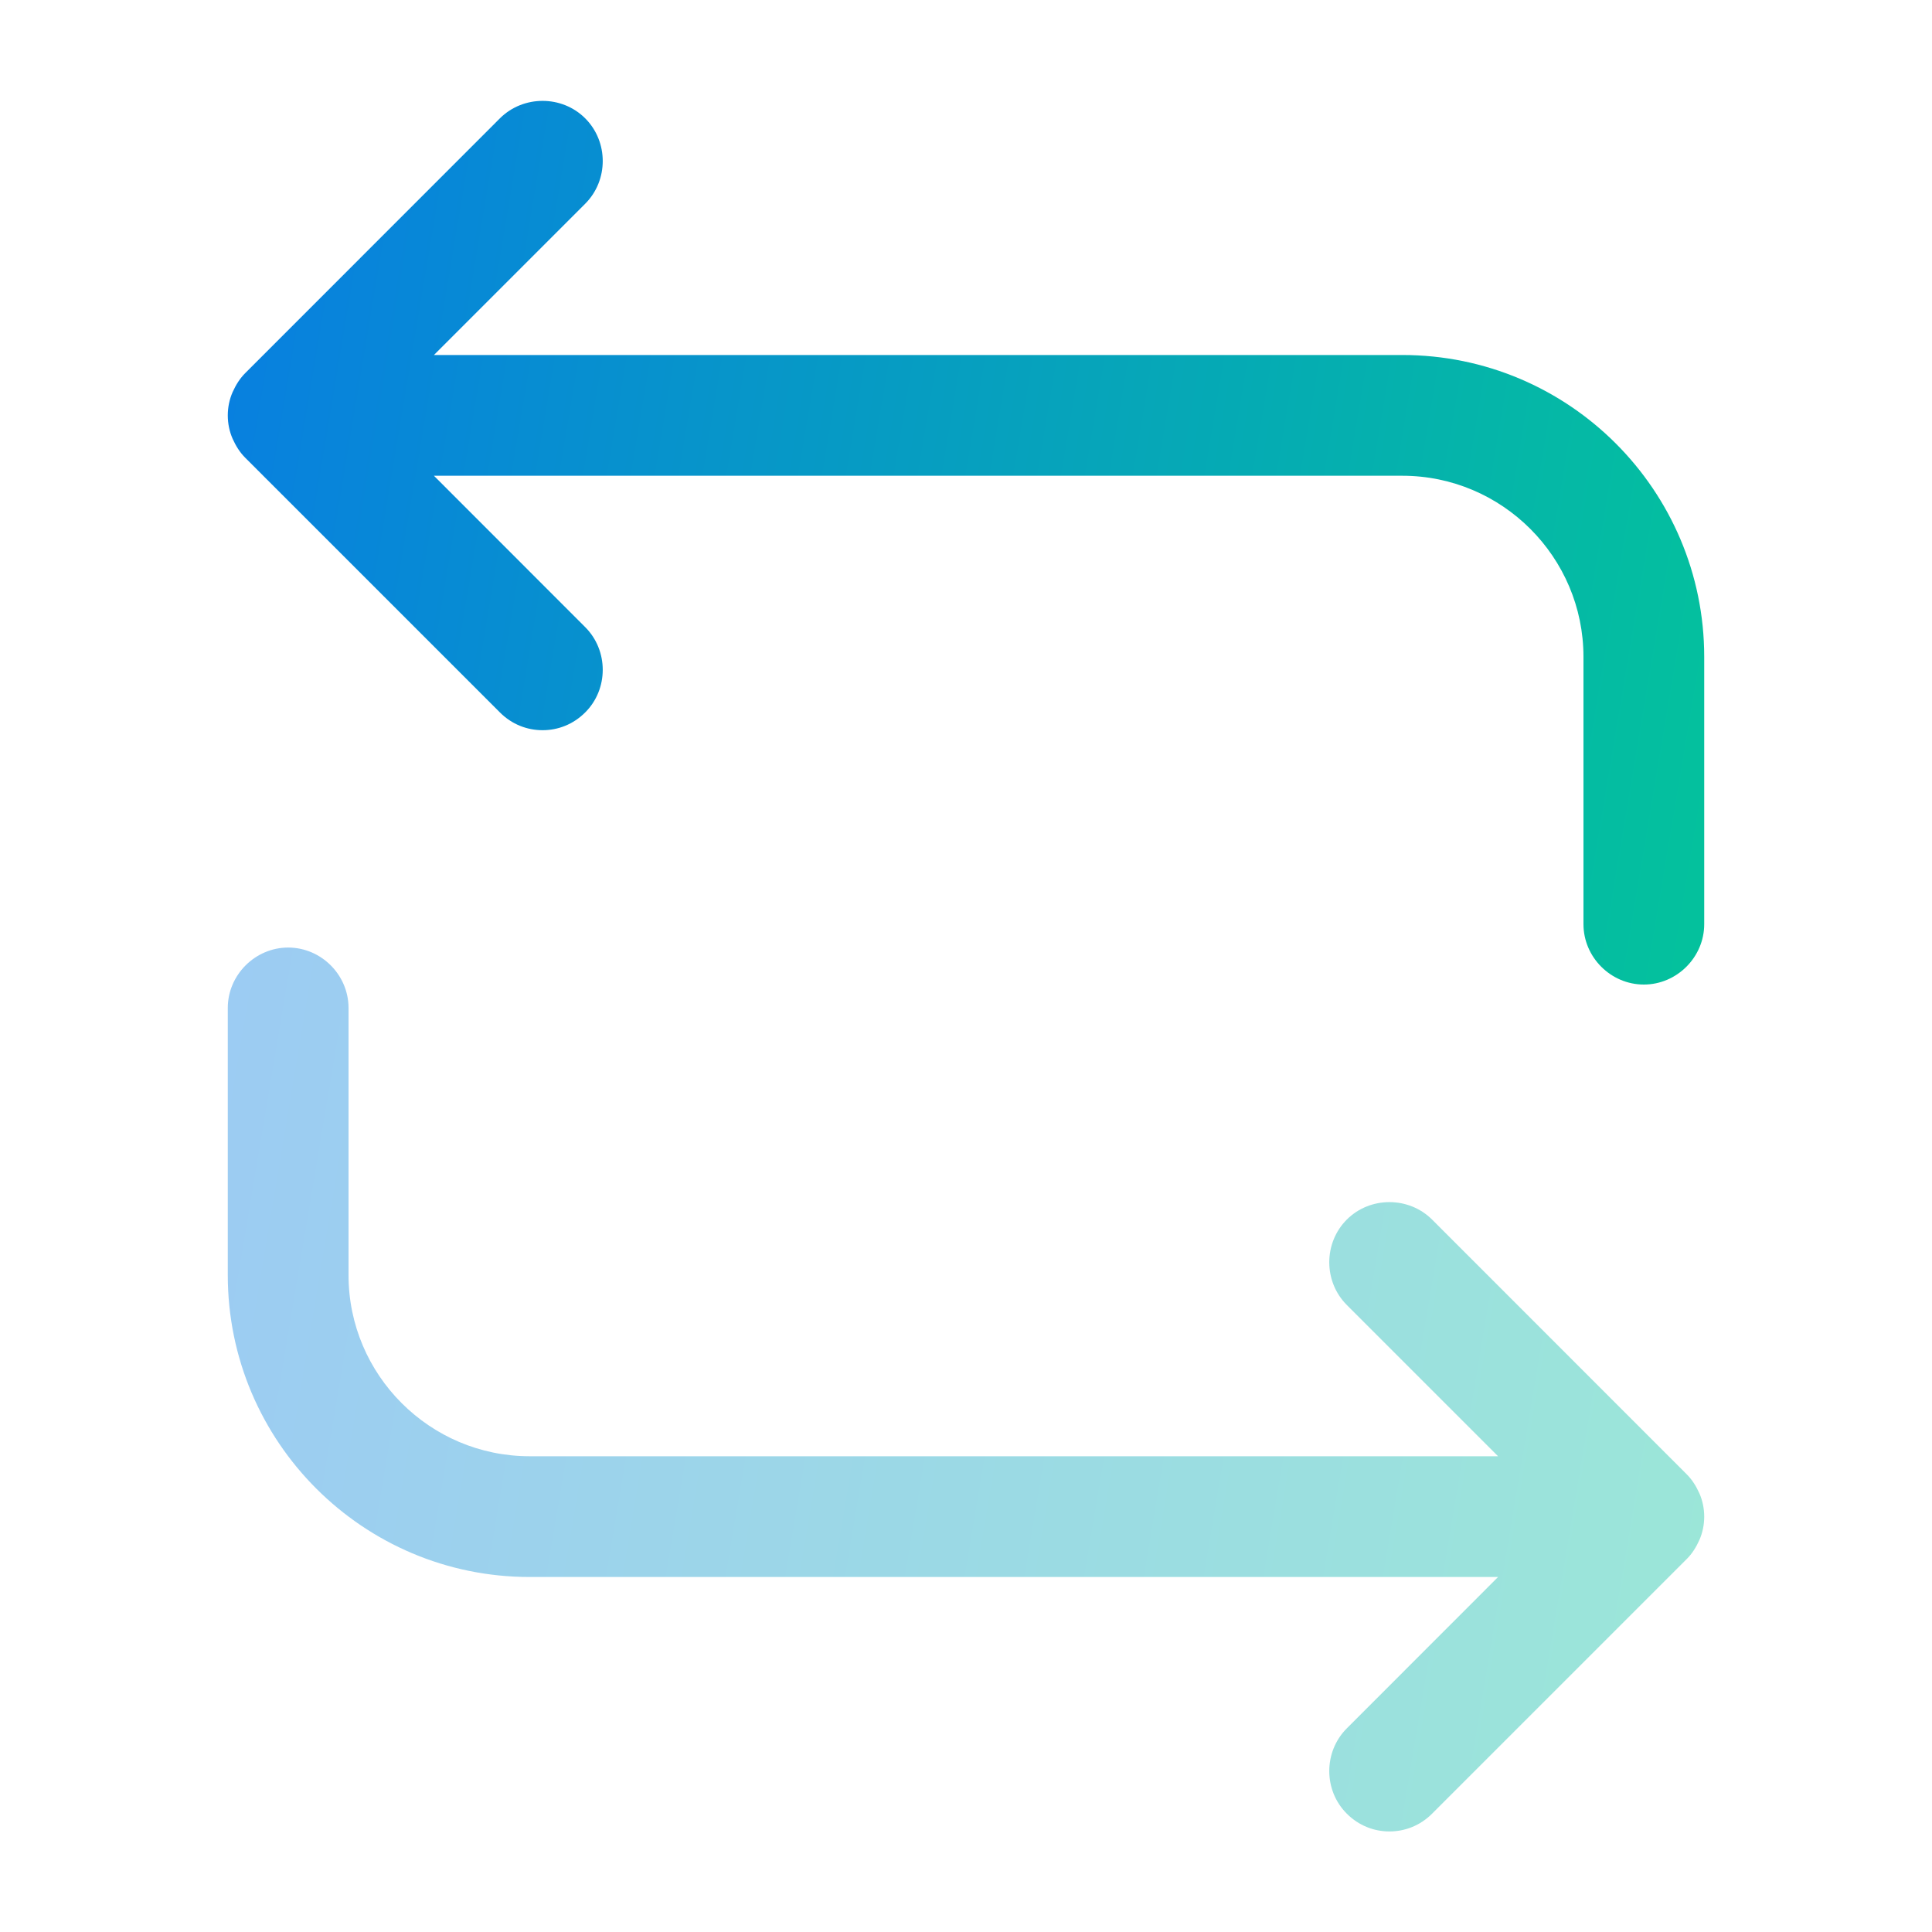 <svg width="20" height="20" viewBox="0 0 20 20" fill="none" xmlns="http://www.w3.org/2000/svg">
<path d="M14.517 3.675H4.492L6.058 2.109C6.3 1.867 6.3 1.467 6.058 1.225C5.817 0.984 5.417 0.984 5.175 1.225L2.542 3.859C2.483 3.917 2.442 3.984 2.408 4.059C2.375 4.134 2.358 4.217 2.358 4.3C2.358 4.384 2.375 4.467 2.408 4.542C2.442 4.617 2.483 4.684 2.542 4.742L5.175 7.375C5.3 7.5 5.458 7.559 5.617 7.559C5.775 7.559 5.933 7.5 6.058 7.375C6.3 7.134 6.3 6.734 6.058 6.492L4.492 4.925H14.517C15.55 4.925 16.392 5.767 16.392 6.8V9.567C16.392 9.909 16.675 10.192 17.017 10.192C17.358 10.192 17.642 9.909 17.642 9.567V6.8C17.642 5.075 16.242 3.675 14.517 3.675Z" fill="url(#paint0_linear_1120_21479)"/>
<path opacity="0.4" d="M17.642 15.7C17.642 15.617 17.625 15.534 17.592 15.459C17.558 15.384 17.517 15.317 17.458 15.259L14.825 12.625C14.583 12.384 14.183 12.384 13.942 12.625C13.7 12.867 13.7 13.267 13.942 13.509L15.508 15.075H5.483C4.45 15.075 3.608 14.234 3.608 13.2V10.434C3.608 10.092 3.325 9.809 2.983 9.809C2.642 9.809 2.358 10.092 2.358 10.434V13.2C2.358 14.925 3.758 16.325 5.483 16.325H15.508L13.942 17.892C13.7 18.134 13.7 18.534 13.942 18.775C14.067 18.9 14.225 18.959 14.383 18.959C14.542 18.959 14.7 18.9 14.825 18.775L17.458 16.142C17.517 16.084 17.558 16.017 17.592 15.942C17.625 15.867 17.642 15.784 17.642 15.7Z" fill="url(#paint1_linear_1120_21479)"/>
<defs>
<linearGradient id="paint0_linear_1120_21479" x1="2.358" y1="1.044" x2="18.716" y2="3.786" gradientUnits="userSpaceOnUse">
<stop stop-color="#087EE1"/>
<stop offset="1" stop-color="#04C29C"/>
</linearGradient>
<linearGradient id="paint1_linear_1120_21479" x1="2.358" y1="9.809" x2="18.716" y2="12.55" gradientUnits="userSpaceOnUse">
<stop stop-color="#087EE1"/>
<stop offset="1" stop-color="#04C29C"/>
</linearGradient>
</defs>
</svg>

